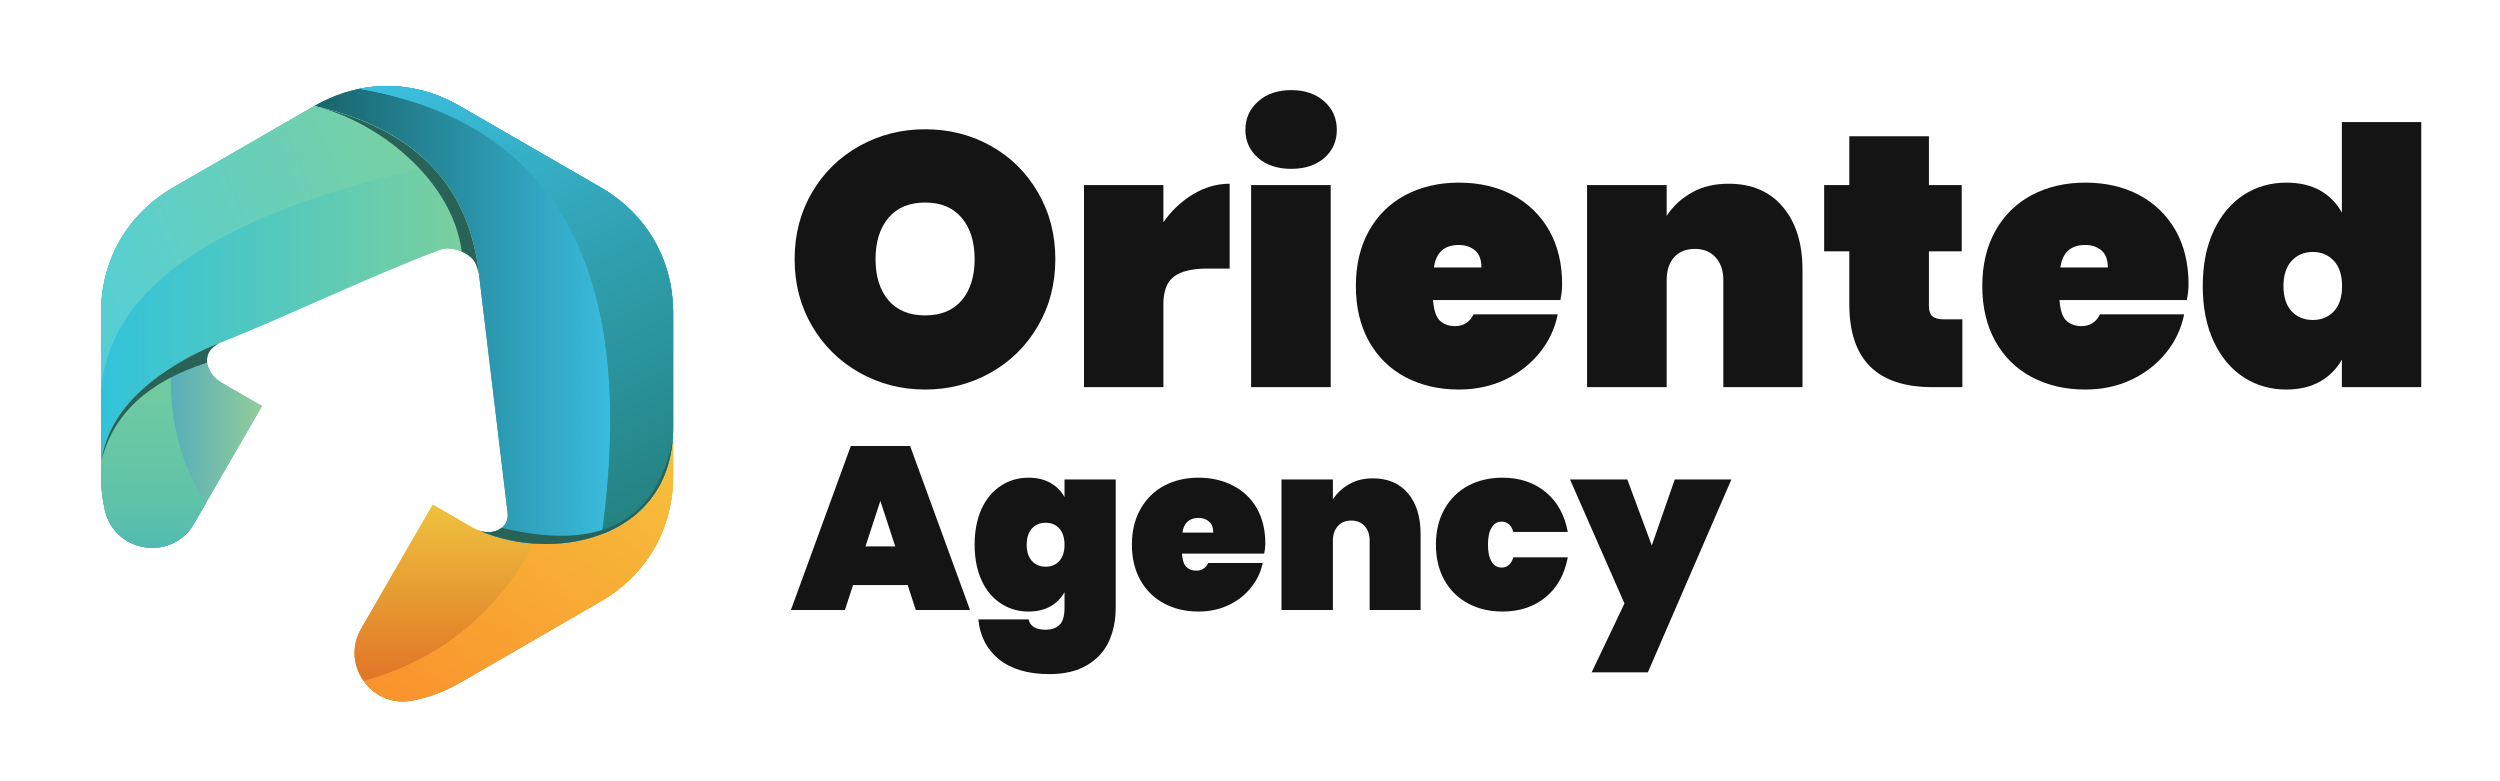 <svg version="1.2" xmlns="http://www.w3.org/2000/svg" viewBox="0 0 1143 357" width="1143" height="357">
	<title>Oriented Agency Logo-ai</title>
	<defs>
		<clipPath clipPathUnits="userSpaceOnUse" id="cp1">
			<path d="m307.77 195.5v21.94c0 24.42-12.11 45.39-33.26 57.6l-64.29 37.12c-7.05 4.07-14.43 6.78-21.93 8.14-8.69 1.57-16.99-1.83-22.08-9.06-5.09-7.23-5.49-16.19-1.07-23.84l32.72-56.66 18.23 10.52q1.7 0.98 3.44 1.49l0.02 0.01-0.02-0.01c34.65 14.8 88.24 3.27 88.24-47.25z"/>
		</clipPath>
		<linearGradient id="g1" x1="158.7" y1="321.9" x2="158.7" y2="195.5" gradientUnits="userSpaceOnUse">
			<stop offset="0" stop-color="#df6d24"/>
			<stop offset="1" stop-color="#f4e448"/>
		</linearGradient>
		<linearGradient id="g2" x1="160.1" y1="319.5" x2="160.1" y2="195.5" gradientUnits="userSpaceOnUse">
			<stop offset="0" stop-color="#df6d24"/>
			<stop offset="1" stop-color="#f4e448"/>
		</linearGradient>
		<clipPath clipPathUnits="userSpaceOnUse" id="cp2">
			<path d="m307.77 195.5v21.94c0 24.42-12.11 45.39-33.26 57.6l-64.29 37.12c-7.05 4.07-14.43 6.78-21.93 8.14-8.63 1.56-16.87-1.78-21.97-8.9 25.17-6.88 57.11-23.44 77.88-62.85 30.84 2.1 63.57-13.57 63.57-53.05z"/>
		</clipPath>
		<linearGradient id="g3" x1="20.8" y1="397.3" x2="264.8" y2="53.1" gradientUnits="userSpaceOnUse">
			<stop offset="0" stop-color="#fb7b25"/>
			<stop offset="1" stop-color="#f4e448"/>
		</linearGradient>
		<linearGradient id="g4" x1="112.3" y1="383.9" x2="340.5" y2="61.9" gradientUnits="userSpaceOnUse">
			<stop offset="0" stop-color="#fb7b25"/>
			<stop offset="1" stop-color="#f4e448"/>
		</linearGradient>
		<clipPath clipPathUnits="userSpaceOnUse" id="cp3">
			<path d="m210.22 48.48l64.29 37.12c21.15 12.21 33.26 33.18 33.26 57.6v52.3c0 50.52-53.59 62.05-88.24 47.25 2.76 0.81 5.51 0.73 7.9-0.29 3.38-1.45 5.07-4.37 4.63-8.03l-13.14-109.69c-4.03-33.57-22.48-64.47-75.21-76.26 21.15-12.21 45.36-12.21 66.51 0z"/>
		</clipPath>
		<linearGradient id="g5" x1="143.7" y1="34.3" x2="307.8" y2="34.3" gradientUnits="userSpaceOnUse">
			<stop offset="0" stop-color="#18646b"/>
			<stop offset="1" stop-color="#41cdf5"/>
		</linearGradient>
		<linearGradient id="g6" x1="143.7" y1="37.4" x2="307.8" y2="37.4" gradientUnits="userSpaceOnUse">
			<stop offset="0" stop-color="#18646b"/>
			<stop offset="1" stop-color="#41cdf5"/>
		</linearGradient>
		<clipPath clipPathUnits="userSpaceOnUse" id="cp4">
			<path d="m210.22 48.48l64.29 37.12c21.15 12.21 33.26 33.18 33.26 57.6v52.3c0 25.94-14.14 41.6-32.58 48.7v-0.01q24.8-180.29-110.9-203.59c15.43-3.13 31.4-0.51 45.93 7.88z"/>
		</clipPath>
		<linearGradient id="g7" x1="266.9" y1="454.6" x2="60.3" y2="39.9" gradientUnits="userSpaceOnUse">
			<stop offset="0" stop-color="#196555"/>
			<stop offset="1" stop-color="#41cdf5"/>
		</linearGradient>
		<linearGradient id="g8" x1="314.2" y1="346.7" x2="139.1" y2="-4.7" gradientUnits="userSpaceOnUse">
			<stop offset="0" stop-color="#196555"/>
			<stop offset="1" stop-color="#41cdf5"/>
		</linearGradient>
		<clipPath clipPathUnits="userSpaceOnUse" id="cp5">
			<path d="m218.95 125.02c-1.21-4.62-1.94-6.68-6.24-9.17-3.33-1.94-7.52-2.82-10.88-1.88q-0.49 0.15-0.95 0.35l-0.05 0.02c-33.16 12.45-66.59 28.93-99.98 42.24-16.47 6.56-52.85 24.7-54.69 57.34v-70.72c0-24.42 12.1-45.39 33.25-57.6l64.3-37.12c52.73 11.79 71.18 42.69 75.21 76.26z"/>
		</clipPath>
		<linearGradient id="g9" x1="-66.6" y1="94" x2="212.4" y2="-23.9" gradientUnits="userSpaceOnUse">
			<stop offset="0" stop-color="#32c3da"/>
			<stop offset="1" stop-color="#7dd09c"/>
		</linearGradient>
		<linearGradient id="g10" x1="46.2" y1="46.5" x2="218.9" y2="46.5" gradientUnits="userSpaceOnUse">
			<stop offset="0" stop-color="#32c3da"/>
			<stop offset="1" stop-color="#7dd09c"/>
		</linearGradient>
		<clipPath clipPathUnits="userSpaceOnUse" id="cp6">
			<path d="m46.16 178.56v-35.36c0-24.42 12.1-45.39 33.25-57.6l64.3-37.12c24.74 5.53 41.93 15.27 53.63 27.52q-145.81 31.67-151.18 102.56z"/>
		</clipPath>
		<linearGradient id="g11" x1="-28.8" y1="78" x2="250.2" y2="-39.9" gradientUnits="userSpaceOnUse">
			<stop offset="0" stop-color="#49cee6"/>
			<stop offset="1" stop-color="#7dd09c"/>
		</linearGradient>
		<linearGradient id="g12" x1="-28.7" y1="119.1" x2="194.9" y2="24.7" gradientUnits="userSpaceOnUse">
			<stop offset="0" stop-color="#49cee6"/>
			<stop offset="1" stop-color="#7dd09c"/>
		</linearGradient>
		<clipPath clipPathUnits="userSpaceOnUse" id="cp7">
			<path d="m100.05 156.9c-3.49 2.04-5.9 4.57-5.38 8.91 0.37 3.06 2.88 7.02 6.71 9.22l18.38 10.62-31.01 53.71c-4.65 8.04-13.27 12.21-22.45 10.85-9.18-1.36-16.23-7.85-18.34-16.88-1.19-5.08-1.8-10.4-1.8-15.89v-3.52c1.04-18.59 13.3-32.48 26.71-42.2l0.07-0.06q0.48-0.34 0.96-0.68l0.09-0.06q0.47-0.33 0.93-0.66l0.13-0.08q0.47-0.33 0.95-0.65l0.08-0.05q0.49-0.33 0.98-0.66l0.06-0.03q0.47-0.31 0.94-0.61l0.13-0.09q0.48-0.3 0.96-0.6l0.08-0.05q0.46-0.28 0.91-0.56l0.15-0.09q1.02-0.63 2.04-1.22l0.02-0.01q0.52-0.31 1.04-0.6l0.03-0.02q0.49-0.28 0.98-0.55l0.02-0.01 0.96-0.53 0.07-0.04q0.45-0.25 0.9-0.49l0.12-0.06 0.3-0.16 0.64-0.34 0.07-0.04 0.79-0.41 0.07-0.03 0.66-0.34 0.27-0.14 0.79-0.4 0.12-0.05 0.77-0.39 0.17-0.08q1.33-0.65 2.6-1.23l0.05-0.02c2.27-1.06 4.39-1.97 6.28-2.73z"/>
		</clipPath>
		<linearGradient id="g13" x1="239.1" y1="204.5" x2="24.8" y2="292.9" gradientUnits="userSpaceOnUse">
			<stop offset="0" stop-color="#2898d4"/>
			<stop offset="1" stop-color="#93cc99"/>
		</linearGradient>
		<linearGradient id="g14" x1="46.2" y1="154.9" x2="119.8" y2="154.9" gradientUnits="userSpaceOnUse">
			<stop offset="0" stop-color="#2898d4"/>
			<stop offset="1" stop-color="#93cc99"/>
		</linearGradient>
		<clipPath clipPathUnits="userSpaceOnUse" id="cp8">
			<path d="m94.18 229.94l-5.43 9.42c-4.65 8.04-13.27 12.21-22.45 10.85-9.18-1.36-16.23-7.85-18.34-16.88-1.19-5.08-1.8-10.4-1.8-15.89v-3.52c1.18-20.96 16.61-35.94 31.86-45.71-0.78 27.98 6.65 47.86 16.16 61.73z"/>
		</clipPath>
		<linearGradient id="g15" x1="44.2" y1="341.1" x2="44.2" y2="87.5" gradientUnits="userSpaceOnUse">
			<stop offset="0" stop-color="#2898d4"/>
			<stop offset=".5" stop-color="#5ec3a9"/>
			<stop offset="1" stop-color="#7dd09c"/>
		</linearGradient>
		<linearGradient id="g16" x1="44.2" y1="321.2" x2="44.2" y2="140.5" gradientUnits="userSpaceOnUse">
			<stop offset="0" stop-color="#2898d4"/>
			<stop offset=".5" stop-color="#5ec3a9"/>
			<stop offset="1" stop-color="#7dd09c"/>
		</linearGradient>
	</defs>
	<style>
		.s0 { fill: url(#g1) } 
		.s1 { fill: url(#g2) } 
		.s2 { fill: url(#g3) } 
		.s3 { fill: url(#g4) } 
		.s4 { fill: url(#g5) } 
		.s5 { fill: url(#g6) } 
		.s6 { fill: url(#g7) } 
		.s7 { fill: url(#g8) } 
		.s8 { fill: #296358 } 
		.s9 { fill: url(#g9) } 
		.s10 { fill: url(#g10) } 
		.s11 { fill: url(#g11) } 
		.s12 { fill: url(#g12) } 
		.s13 { fill: url(#g13) } 
		.s14 { fill: url(#g14) } 
		.s15 { fill: url(#g15) } 
		.s16 { fill: url(#g16) } 
		.s17 { fill: #141414 } 
	</style>
	<g id="Layer 1">
		<g id="&lt;Clip Group&gt;" clip-path="url(#cp1)">
			<path id="&lt;Path&gt;" class="s0" d="m160.7 195.5h147.1v126.4h-147.1z"/>
			<path id="&lt;Path&gt;" class="s1" d="m307.8 195.5v21.9c0 24.5-12.1 45.4-33.3 57.6l-64.3 37.2c-7 4-14.4 6.7-21.9 8.1-8.7 1.6-17-1.8-22.1-9.1-5.1-7.2-5.5-16.1-1.1-23.8l32.8-56.7 18.2 10.6q1.7 0.9 3.4 1.5c34.7 14.8 88.3 3.2 88.3-47.3z"/>
		</g>
		<g id="&lt;Clip Group&gt;" clip-path="url(#cp2)">
			<path id="&lt;Path&gt;" class="s2" d="m166.3 195.5h141.5v126.4h-141.5z"/>
			<path id="&lt;Path&gt;" class="s3" d="m307.8 195.5v21.9c0 24.5-12.1 45.4-33.3 57.6l-64.3 37.2c-7 4-14.4 6.7-21.9 8.1-8.6 1.6-16.9-1.8-22-8.9 25.2-6.9 57.1-23.4 77.9-62.8 30.8 2 63.6-13.6 63.6-53.1z"/>
		</g>
		<g id="&lt;Clip Group&gt;" clip-path="url(#cp3)">
			<path id="&lt;Path&gt;" class="s4" d="m143.7 36.3h164.1v221.3h-164.1z"/>
			<path id="&lt;Path&gt;" class="s5" d="m210.2 48.5l64.3 37.1c21.2 12.2 33.3 33.2 33.3 57.6v52.3c0 50.5-53.6 62.1-88.3 47.3 2.8 0.8 5.5 0.7 7.9-0.3 3.4-1.5 5.1-4.4 4.7-8.1l-13.2-109.7c-4-33.5-22.5-64.4-75.2-76.2 21.2-12.2 45.4-12.2 66.5 0z"/>
		</g>
		<g id="&lt;Clip Group&gt;" clip-path="url(#cp4)">
			<path id="&lt;Path&gt;" class="s6" d="m164.3 37.5h143.5v206.7h-143.5z"/>
			<path id="&lt;Path&gt;" class="s7" d="m210.2 48.5l64.3 37.1c21.2 12.2 33.3 33.2 33.3 57.6v52.3c0 25.9-14.2 41.6-32.6 48.7q24.8-180.3-110.9-203.6c15.4-3.1 31.4-0.5 45.9 7.9z"/>
		</g>
		<path id="&lt;Compound Path&gt;" class="s8" d="m212.6 239.2zm16.7 2.1q-0.8 0.7-1.9 1.2c-2.4 1-5.1 1.1-7.9 0.2 33.3 14.3 84.1 4.2 88-41.5q-11.1 56.4-78.2 40.1z"/>
		<g id="&lt;Clip Group&gt;" clip-path="url(#cp5)">
			<path id="&lt;Path&gt;" class="s9" d="m46.2 48.5h172.7v165.4h-172.7z"/>
			<path id="&lt;Path&gt;" class="s10" d="m218.9 125c-1.2-4.6-1.9-6.7-6.2-9.2-3.3-1.9-7.5-2.8-10.9-1.8q-0.5 0.1-0.9 0.3h-0.1c-33.1 12.5-66.6 29-99.9 42.3-16.5 6.5-52.9 24.7-54.7 57.3v-70.7c0-24.4 12.1-45.4 33.2-57.6l64.3-37.1c52.7 11.8 71.2 42.7 75.2 76.2z"/>
		</g>
		<g id="&lt;Clip Group&gt;" clip-path="url(#cp6)">
			<path id="&lt;Path&gt;" class="s11" d="m46.2 48.5h151.1v130.1h-151.1z"/>
			<path id="&lt;Path&gt;" class="s12" d="m46.2 178.6v-35.4c0-24.4 12.1-45.4 33.2-57.6l64.3-37.1c24.8 5.5 41.9 15.3 53.6 27.5q-145.8 31.7-151.1 102.6z"/>
		</g>
		<path id="&lt;Path&gt;" class="s8" d="m218.9 124.7c-4-33.5-22.5-64.4-75.2-76.2 28.5 6.7 63.1 33.3 67.4 66.5q0.9 0.4 1.6 0.8c4.3 2.5 5 4.6 6.2 9.2z"/>
		<g id="&lt;Clip Group&gt;" clip-path="url(#cp7)">
			<path id="&lt;Path&gt;" class="s13" d="m46.2 156.9h73.6v94.7h-73.6z"/>
			<path id="&lt;Path&gt;" class="s14" d="m100.1 156.9c-3.5 2-5.9 4.6-5.4 8.9 0.3 3.1 2.9 7 6.7 9.2l18.4 10.6-31.1 53.8c-4.6 8-13.2 12.2-22.4 10.8-9.2-1.4-16.2-7.8-18.3-16.9-1.2-5.1-1.8-10.4-1.8-15.9v-3.5c1-18.6 13.3-32.5 26.7-42.2q0.5-0.4 1-0.7l0.1-0.1q0.5-0.3 0.9-0.6l0.1-0.1q0.5-0.3 1-0.7h0.1q0.5-0.4 1-0.7 0.5-0.3 1-0.6l0.1-0.1q0.5-0.3 0.9-0.6l0.1-0.1q0.5-0.2 0.9-0.5l0.2-0.1q1-0.6 2-1.2h0.1q0.5-0.3 1-0.6v-0.1q0.5-0.2 1-0.5l1-0.6q0.5-0.2 1-0.5h0.1l0.3-0.2 0.6-0.3 0.1-0.1 0.8-0.4 0.7-0.4 0.3-0.1 0.8-0.4 0.1-0.1 0.8-0.3 0.1-0.1q1.4-0.7 2.6-1.3h0.1c2.2-1 4.4-1.9 6.3-2.7z"/>
		</g>
		<g id="&lt;Clip Group&gt;" clip-path="url(#cp8)">
			<path id="&lt;Path&gt;" class="s15" d="m46.2 168.2h48v83.4h-48z"/>
			<path id="&lt;Path&gt;" class="s16" d="m94.2 229.9l-5.5 9.5c-4.6 8-13.2 12.2-22.4 10.8-9.2-1.4-16.2-7.8-18.3-16.9-1.2-5.1-1.8-10.4-1.8-15.9v-3.5c1.1-20.9 16.6-35.9 31.8-45.7-0.8 28 6.7 47.9 16.2 61.7z"/>
		</g>
		<path id="&lt;Path&gt;" class="s8" d="m94.7 165.8q-40.2 12.8-48.2 44.5c4.2-29.9 37.4-46.8 53.6-53.4-3.5 2-5.9 4.6-5.4 8.9z"/>
		<g id="&lt;Group&gt;">
			<path id="&lt;Compound Path&gt;" fill-rule="evenodd" class="s17" d="m453 66.7q13.6 7.6 21.5 21.2 8 13.6 8 30.6 0 17-8 30.6-7.9 13.6-21.6 21.3-13.7 7.7-29.9 7.7-16.3 0-30-7.7-13.7-7.7-21.7-21.3-8-13.6-8-30.6 0-17 8-30.6 8-13.6 21.7-21.2 13.7-7.6 30-7.6 16.4 0 30 7.6zm-46.8 32.9q-5.9 7-5.9 18.9 0 11.8 5.9 18.8 5.9 6.9 16.8 6.9 10.8 0 16.7-6.9 5.9-7 5.9-18.8 0-11.9-5.9-18.9-5.9-7-16.7-7-10.9 0-16.8 7z"/>
			<path id="&lt;Compound Path&gt;" class="s17" d="m545.5 88.8q8-4.8 16.7-4.8v38.8h-10.3q-10.3 0-15.1 3.6-4.9 3.6-4.9 12.7v37.9h-36.3v-92.4h36.3v17q5.6-8 13.6-12.8z"/>
			<path id="&lt;Compound Path&gt;" class="s17" d="m575.2 46.4q5.7-5.2 15.2-5.2 9.3 0 15.1 5.2 5.7 5.1 5.7 13 0 7.7-5.7 12.8-5.8 5-15.1 5-9.5 0-15.2-5-5.8-5.1-5.8-12.8 0-7.9 5.8-13zm33.2 38.2v92.4h-36.4v-92.4z"/>
			<path id="&lt;Compound Path&gt;" fill-rule="evenodd" class="s17" d="m713.4 137.2h-58.2q0.5 6.9 3.1 9.4 2.7 2.5 6.9 2.5 5.9 0 8.5-5.4h38.5q-2 9.9-8.3 17.6-6.3 7.8-15.8 12.3-9.6 4.5-21.1 4.5-13.7 0-24.5-5.7-10.7-5.7-16.7-16.5-5.9-10.7-5.9-25.1 0-14.4 5.9-25.1 6-10.8 16.7-16.5 10.8-5.7 24.5-5.7 13.8 0 24.5 5.6 10.7 5.7 16.7 16.1 6 10.5 6 24.8 0 3.4-0.8 7.2zm-36.1-14.9q0-5.3-2.9-7.8-3-2.5-7.4-2.5-10 0-11.4 10.3z"/>
			<path id="&lt;Compound Path&gt;" class="s17" d="m815.1 94.6q9 10.6 9 28.8v53.6h-36.2v-49q0-6.5-3.6-10.4-3.5-3.8-9.4-3.8-6 0-9.5 3.8-3.4 3.9-3.4 10.4v49h-36.4v-92.4h36.4v14.1q4.3-6.6 11.4-10.6 7.1-4.1 16.9-4.1 15.9 0 24.8 10.6z"/>
			<path id="&lt;Compound Path&gt;" class="s17" d="m897.2 146v31h-13.7q-38 0-38-37.9v-24.2h-11.5v-30.3h11.5v-22.3h36.4v22.3h15v30.3h-15v24.9q0 3.3 1.5 4.7 1.6 1.5 5.2 1.5z"/>
			<path id="&lt;Compound Path&gt;" fill-rule="evenodd" class="s17" d="m999.8 137.2h-58.2q0.5 6.9 3.1 9.4 2.7 2.5 6.9 2.5 5.9 0 8.5-5.4h38.5q-2 9.9-8.3 17.6-6.3 7.8-15.8 12.3-9.6 4.5-21.1 4.5-13.7 0-24.5-5.7-10.7-5.7-16.7-16.5-5.9-10.7-5.9-25.1 0-14.4 5.9-25.1 6-10.8 16.7-16.5 10.8-5.7 24.5-5.7 13.8 0 24.5 5.6 10.7 5.7 16.7 16.1 6 10.5 6 24.8 0 3.4-0.8 7.2zm-36.1-14.9q0-5.3-2.9-7.8-3-2.5-7.4-2.5-10 0-11.4 10.3z"/>
			<path id="&lt;Compound Path&gt;" fill-rule="evenodd" class="s17" d="m1060.8 87.1q6.4 3.7 9.9 10.1v-41.4h36.3v121.2h-36.3v-12.6q-3.5 6.3-9.9 10-6.5 3.7-15.5 3.7-10.8 0-19.5-5.6-8.7-5.7-13.7-16.4-5-10.7-5-25.3 0-14.6 5-25.3 5-10.7 13.7-16.4 8.7-5.6 19.5-5.6 9 0 15.5 3.6zm-13.1 32.2q-3.7 4.1-3.7 11.5 0 7.4 3.7 11.5 3.8 4 9.7 4 5.9 0 9.7-4 3.7-4.1 3.7-11.5 0-7.4-3.7-11.5-3.8-4.1-9.7-4.1-5.9 0-9.7 4.1z"/>
		</g>
		<g id="&lt;Group&gt;">
			<path id="&lt;Compound Path&gt;" fill-rule="evenodd" class="s17" d="m416.1 203.9l27.4 75h-24.8l-3.7-11.4h-25l-3.7 11.4h-24.7l27.4-75zm-6.8 45.9l-6.8-20.8-6.8 20.8z"/>
			<path id="&lt;Compound Path&gt;" fill-rule="evenodd" class="s17" d="m486.7 219.2h23.4v58.6q0 8.4-3 15.2-3.1 6.9-9.9 11-6.9 4.2-17.5 4.2-14.4 0-22.9-6.7-8.4-6.8-9.5-18.3h23q1 4.7 7.7 4.7 4.1 0 6.4-2.2 2.3-2.1 2.3-7.9v-7.1q-2.2 4.1-6.4 6.5-4.2 2.4-10.1 2.4-7 0-12.6-3.7-5.6-3.6-8.8-10.5-3.2-7-3.2-16.4 0-9.4 3.2-16.4 3.2-6.9 8.8-10.5 5.6-3.7 12.6-3.7 5.9 0 10.1 2.4 4.2 2.4 6.4 6.5zm0 29.9q0-4.8-2.4-7.5-2.4-2.6-6.2-2.6-3.8 0-6.3 2.6-2.4 2.7-2.4 7.5 0 4.7 2.4 7.4 2.5 2.6 6.3 2.6 3.8 0 6.2-2.6 2.4-2.7 2.4-7.4z"/>
			<path id="&lt;Compound Path&gt;" fill-rule="evenodd" class="s17" d="m574.7 232.5q3.8 6.8 3.8 16 0 2.2-0.5 4.6h-37.6q0.3 4.5 2 6.1 1.7 1.7 4.5 1.7 3.8 0 5.5-3.5h24.9q-1.3 6.3-5.4 11.3-4.1 5.1-10.3 8-6.2 2.9-13.6 2.9-8.9 0-15.8-3.7-6.9-3.7-10.8-10.6-3.9-7-3.9-16.3 0-9.3 3.9-16.2 3.9-7 10.8-10.7 6.9-3.7 15.8-3.7 8.9 0 15.9 3.7 6.9 3.6 10.8 10.4zm-20 11q0-3.4-1.9-5-1.9-1.7-4.8-1.7-6.4 0-7.4 6.7z"/>
			<path id="&lt;Path&gt;" class="s17" d="m643.8 225.6q5.7 6.9 5.7 18.6v34.7h-23.3v-31.7q0-4.2-2.3-6.7-2.3-2.5-6.1-2.5-3.9 0-6.1 2.5-2.3 2.5-2.3 6.7v31.7h-23.5v-59.7h23.5v9.1q2.8-4.3 7.4-6.9 4.6-2.7 10.9-2.7 10.3 0 16.1 6.9z"/>
			<path id="&lt;Path&gt;" class="s17" d="m682 241.2q-1.7 2.6-1.7 7.8 0 5.2 1.7 7.8 1.6 2.7 4.5 2.7 4 0 5.4-4.7h24.9q-2.2 11.7-10.1 18.2-8 6.6-19.7 6.6-8.9 0-15.8-3.7-6.9-3.7-10.8-10.6-3.9-7-3.9-16.3 0-9.3 3.9-16.2 3.9-7 10.8-10.7 6.9-3.7 15.8-3.7 11.7 0 19.7 6.6 7.9 6.5 10.1 18.2h-24.9q-1.4-4.7-5.4-4.7-2.9 0-4.5 2.7z"/>
			<path id="&lt;Path&gt;" class="s17" d="m791.6 219.2l-38.2 88.2h-25.7l15-31.5-24.9-56.7h26.2l11.2 30.2 10.5-30.2z"/>
		</g>
	</g>
</svg>